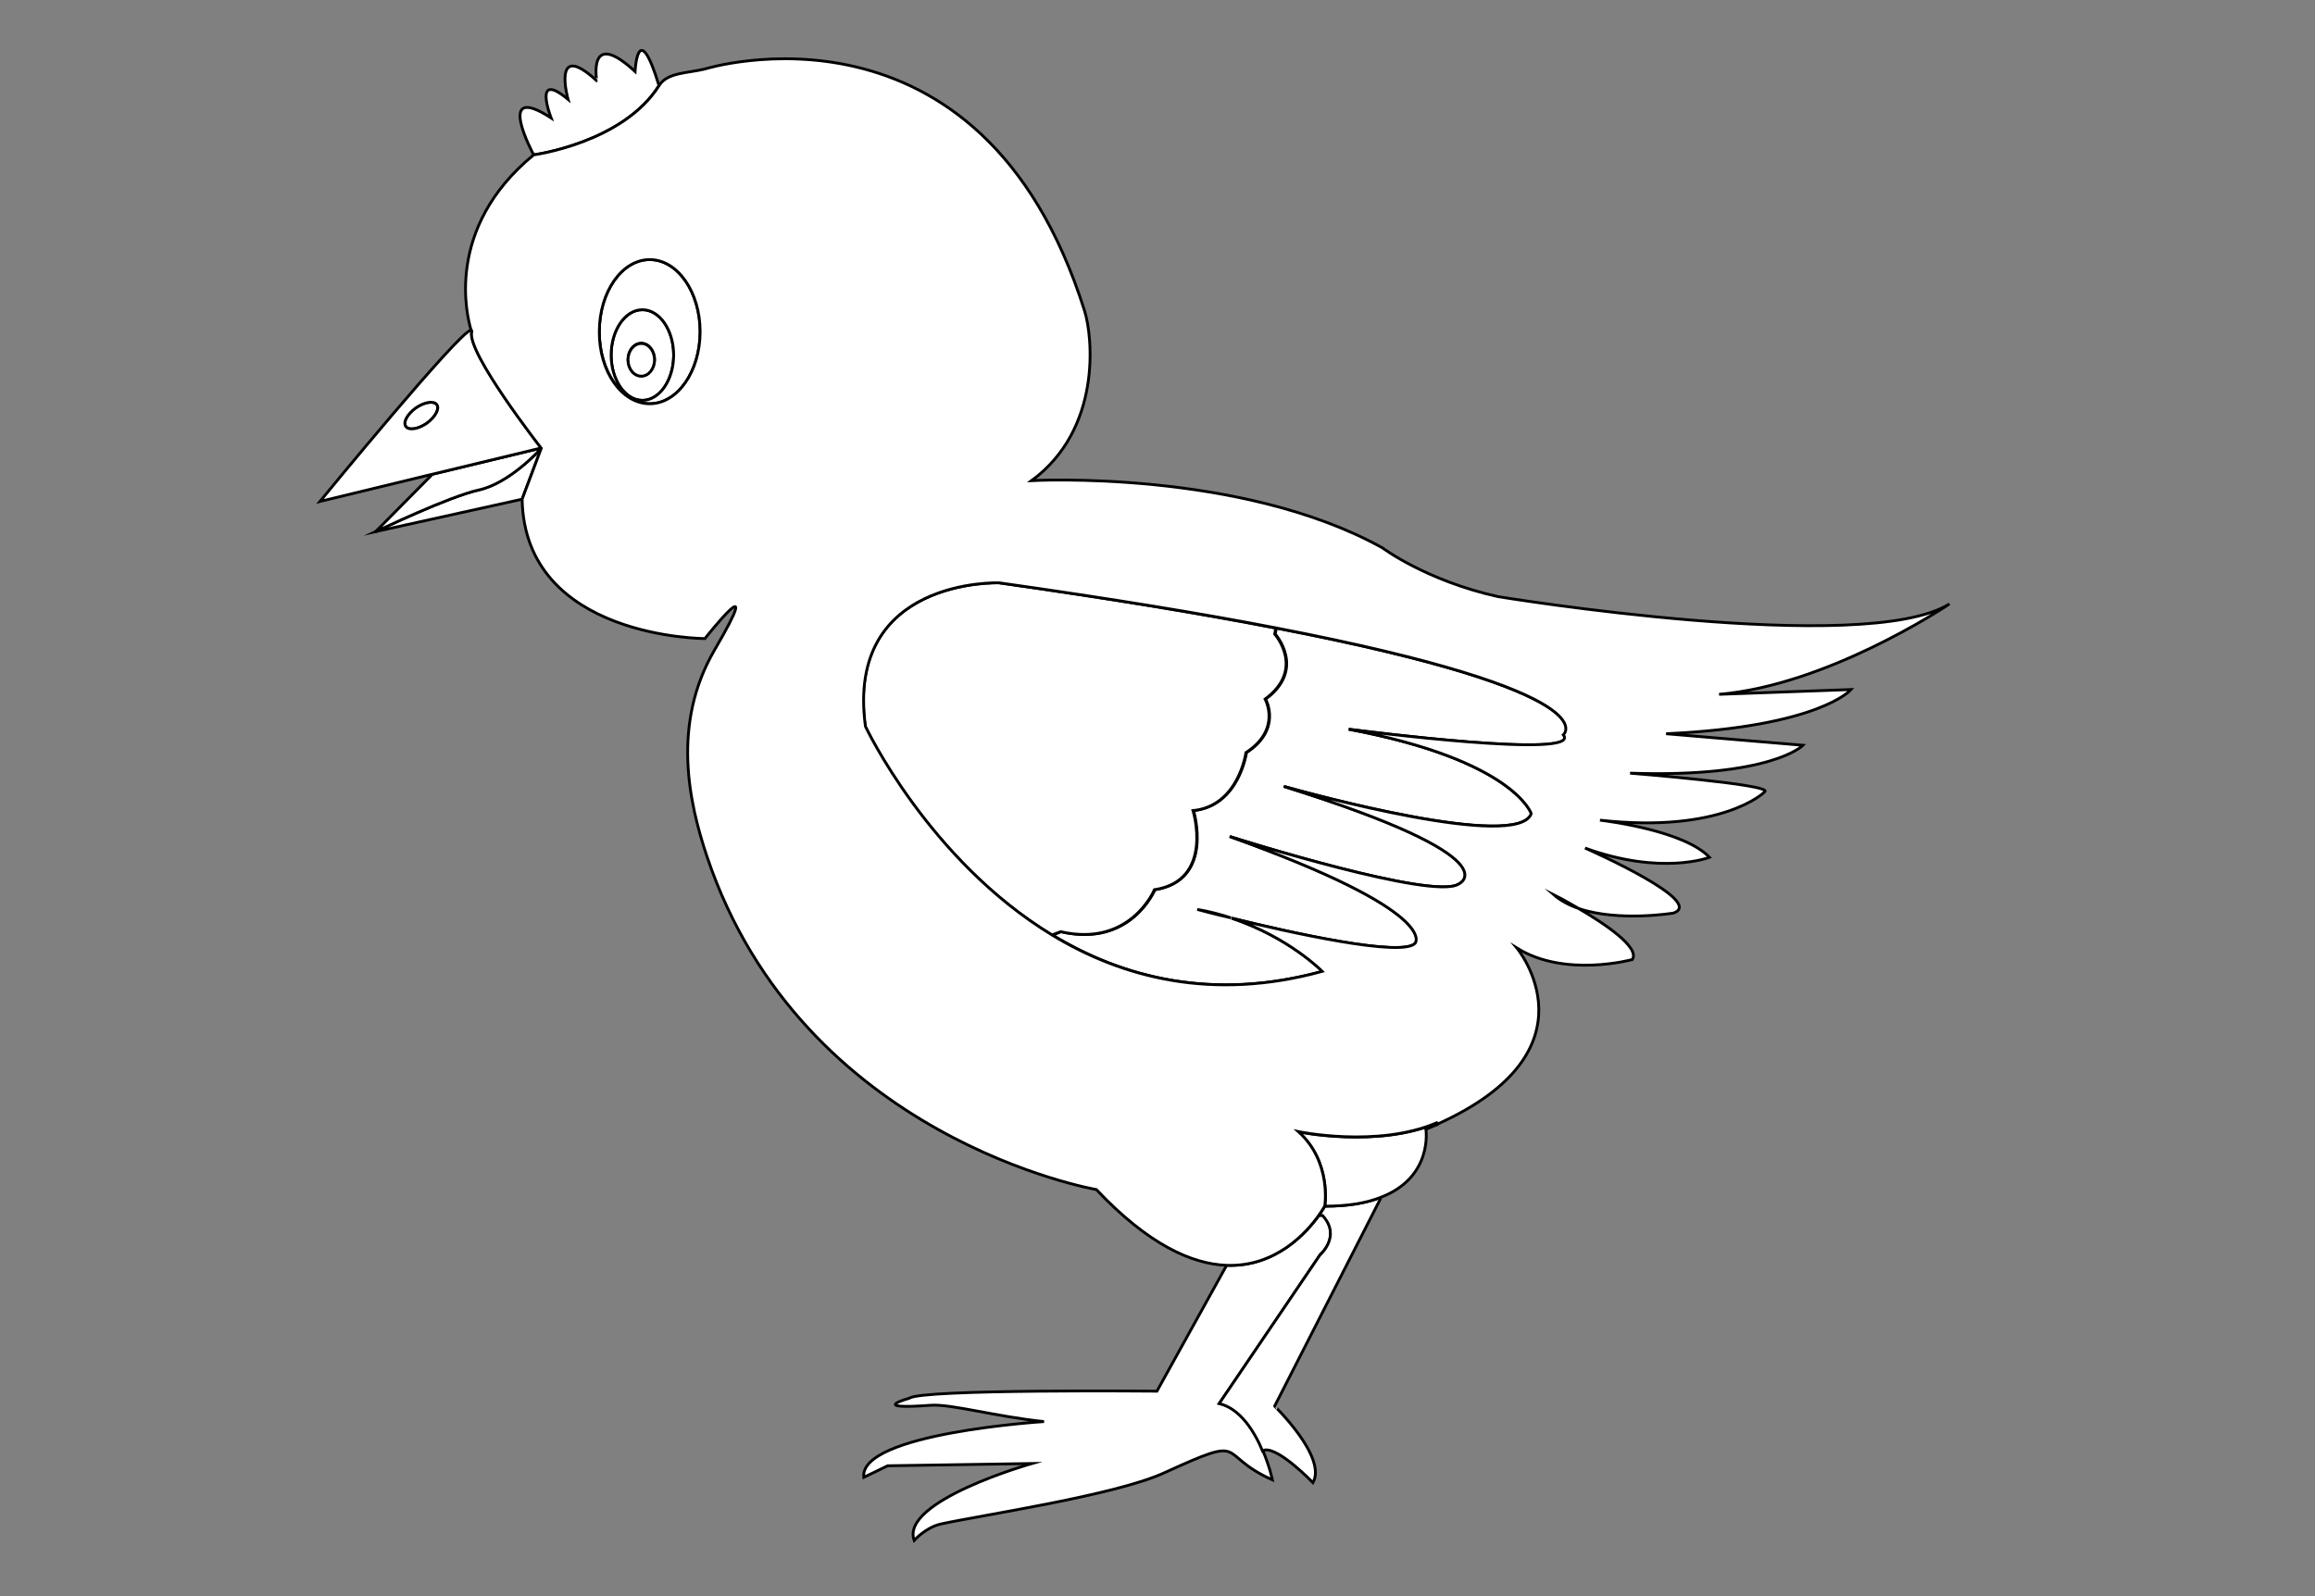 <?xml version="1.0" encoding="utf-8"?>
<!-- Generator: Adobe Illustrator 15.0.0, SVG Export Plug-In . SVG Version: 6.00 Build 0)  -->
<!DOCTYPE svg PUBLIC "-//W3C//DTD SVG 1.1//EN" "http://www.w3.org/Graphics/SVG/1.1/DTD/svg11.dtd">
<svg version="1.1" id="layer_x5F_www.ABC-color.com"
	 xmlns="http://www.w3.org/2000/svg" xmlns:xlink="http://www.w3.org/1999/xlink" x="0px" y="0px" width="822px" height="567px"
	 viewBox="0 0 822 567" enable-background="new 0 0 822 567" xml:space="preserve">
<rect x="0" y="0" width="822" height="567" fill="#808080" stroke="none"/>
<path id="ABC-color.com" fill="#FFFFFF" stroke="#000000" stroke-miterlimit="10" d="M435.5,449.4C453,450.1,464,437.7,468.4,431.6
	h1.3c6.8,7.4-0.9,14-0.9,14L433,498.4c7.5,1.8,12.5,9.898,15.4,16.8c2.398,5.6,3.398,10.398,3.398,10.398
	c-20.5-9.1-7.7-16.5-38.398-2.5c-17.4,8-64.801,15-79.4,18.2c-5.3,1.2-9.4,5.8-9.4,5.8c-5.1-14,41.801-27.3,41.801-27.3l-51.2,0.8
	l-8.5,4.102c-1.7-15.7,64-19.8,64-19.8c-16.7-1.7-33.101-6.302-40.101-5.802c-23,1.7-7.699-2.5-7.699-2.5
	c4.3-3.3,87.899-2.5,87.899-2.5l24.7-44.6V449.4L435.5,449.4z"/>
<path fill="#FFFFFF" stroke="#000000" stroke-miterlimit="10" d="M466.2,526.6c0,0-11.9-12.398-17.102-11.6l-0.8,0.3
	c-2.898-6.898-7.898-15-15.398-16.8l35.8-52.8c0,0,7.7-6.602,0.898-14h-1.3c1.4-2,2.102-3.3,2.102-3.3c8.198,0,14.5-1.102,19.5-3
	l0.198,0.5l-37.5,73.5C452.5,499.4,471.3,517.5,466.2,526.6z"/>
<path fill="#FFFFFF" stroke="#000000" stroke-miterlimit="10" d="M506.3,401.1c0,0,2.7,17.2-16.398,24.302
	c-4.9,1.898-11.302,3-19.5,3c0,0,2.6-15.7-9.4-26.4c0,0,28,5.8,49.1-3.1l0.2,0.5C509.1,399.9,507.7,400.5,506.3,401.1z"/>
<path id="www.ABC-color.com" fill="#FFFFFF" stroke="#000000" stroke-miterlimit="10" d="M425.1,323c0.9,0.2,5.4,1.5,12,3
	C433.4,324.8,429.4,323.7,425.1,323z M478.9,259c58.6,11,64.898,30,64.898,30c-4.898,13.1-79-7.2-87.898-9.7
	C538.5,305.1,518,314,518,314c-9,5.8-77.3-15.6-81.3-16.9C511.9,324,502.6,335,502.6,335c-4.6,5.2-44.6-3.8-65.198-8.9
	C457.8,332.9,469.6,345,469.6,345c-39,10.7-71,2.2-95.898-12.9l3.1-1.199c24.7,5.801,33.3-14.899,33.3-14.899
	c21.301-3.3,13.7-28.101,13.7-28.101c16.2-1.699,18.8-20.601,18.8-20.601c12.802-8.3,6.802-19,6.802-19
	c14.5-10.7,3.398-23.1,3.398-23.1l0.4-2.1c119.6,23.1,102.1,38,102.1,38C562.1,269.7,483.5,259.6,478.9,259z"/>
<path fill="#FFFFFF" stroke="#000000" stroke-miterlimit="10" d="M453,223.1l-0.4,2.1c0,0,11.102,12.4-3.398,23.1c0,0,6,10.7-6.8,19
	c0,0-2.602,19-18.802,20.601c0,0,7.7,24.801-13.699,28.101c0,0-8.5,20.601-33.301,14.899l-3.1,1.199c-44-26.699-66.3-74-66.3-74.1
	c-7.2-52.9,47.5-51,47.5-51C395,212.7,427.2,218.1,453,223.1z"/>
<path fill="#FFFFFF" stroke="#000000" stroke-miterlimit="10" d="M192.2,159.2l-6.8,18.1l-52,11.5c1.5-0.7,25.9-12.4,36.6-14.8
	C180.8,171.6,191.6,159.9,192.2,159.2z"/>
<path fill="#FFFFFF" stroke="#000000" stroke-miterlimit="10" d="M192.3,159.1L192.3,159.1c-0.7,0.8-11.4,12.5-22.2,14.9
	c-10.8,2.4-35.1,14.1-36.6,14.8h-0.1L153,169l-0.1-0.4L192.3,159.1z"/>
<path fill="#FFFFFF" stroke="#000000" stroke-miterlimit="10" d="M151.6,150.3c-3,2.1-6.4,2.7-7.5,1.2s0.4-4.4,3.5-6.6
	c3-2.1,6.4-2.7,7.5-1.2C156.2,145.1,154.6,148.1,151.6,150.3z"/>
<path fill="#FFFFFF" stroke="#000000" stroke-miterlimit="10" d="M155.1,143.7c-1.1-1.5-4.5-0.9-7.5,1.2c-3,2.2-4.6,5.1-3.5,6.6
	s4.5,0.9,7.5-1.2C154.6,148.1,156.2,145.1,155.1,143.7z M167.5,117.8c-1.7,7.4,24.7,41.3,24.7,41.3l-39.4,9.5l-39.2,9.5
	c0,0,49.8-60.8,53.6-60.8C167.4,117.7,167.5,117.8,167.5,117.8z"/>
<path fill="#FFFFFF" stroke="#000000" stroke-miterlimit="10" d="M225.5,25.4c0,0,0.9-19.8,8.5,5C221.2,50.8,189.5,55,189.5,55
	s-14.3-26.4,6.2-13.1c0,0-6.8-17.3,6-6.6c0,0-6-21.5,10.2-6.6C211.9,28.7,208.5,9.7,225.5,25.4z"/>
<path fill="#FFFFFF" stroke="#000000" stroke-miterlimit="10" d="M227.7,133.5c2.6,0,4.7-2.6,4.7-5.8c0-3.2-2.1-5.8-4.7-5.8
	c-2.6,0-4.7,2.6-4.7,5.8C223,131,225.1,133.5,227.7,133.5z M239.2,126.1c0,8.9-5,16.1-11.1,16.1S217,135,217,126.1s5-16.1,11.1-16.1
	S239.2,117.2,239.2,126.1z"/>
<path fill="#FFFFFF" stroke="#000000" stroke-miterlimit="10" d="M227.7,122c2.6,0,4.7,2.6,4.7,5.8c0,3.2-2.1,5.8-4.7,5.8
	c-2.6,0-4.7-2.6-4.7-5.8C223,124.6,225.1,122,227.7,122z"/>
<path fill="#FFFFFF" stroke="#000000" stroke-miterlimit="10" d="M248.6,117.8c0,14.1-8,25.6-17.9,25.6c-9.9,0-17.9-11.5-17.9-25.6
	c0-14.1,8-25.6,17.9-25.6C240.6,92.2,248.6,103.7,248.6,117.8z M228.1,142.2c6.1,0,11.1-7.2,11.1-16.1s-5-16.1-11.1-16.1
	s-11.1,7.2-11.1,16.1S222,142.2,228.1,142.2z"/>
<path fill="#FFFFFF" stroke="#000000" stroke-miterlimit="10" d="M551.6,317.7c2.5,2.2,5.602,3.8,9,5C556,320,552.2,318,551.6,317.7
	z M568.1,291.3c3.4,0.4,30.102,3.9,38.9,13.2c0,0-17,6.6-44.2-3.3c2.5,1.1,43,19.1,31.4,23.1c0,0-19.3,3.2-33.602-1.6
	c9.2,5.399,21.802,13.8,19,18.1c0,0-23.898,6.601-41-4.1c0,0,30.2,36.3-28.3,62.6l-0.2-0.5c-21.1,9-49.1,3.102-49.1,3.102
	c11.9,10.698,9.4,26.398,9.4,26.398s-0.7,1.3-2.102,3.3C464,437.7,453,450.1,435.4,449.4c-12.2-0.5-27.602-7.302-46.102-26.9
	c0,0-104.4-17.9-138.2-118.1c-6.6-19.602-12.6-47.4,2.6-73.5c18.8-32.2-3.4-4.1-3.4-4.1s-64,0-64.9-49.5l6.8-18.1l0,0
	c0,0-26.5-33.9-24.7-41.3c0.1-0.4,0-0.6-0.2-0.6c-1.4-4.5-9.7-36.1,22.2-62.3c0,0,31.7-4.2,44.6-24.7c2.9-4.6,10.1-4.3,16.2-5.8
	c0,0,98.101-30.6,134.8,85.9c3,9.5,6,42.1-18.8,60.3c0,0,74.2-4.1,124.602,23.9c0,0,15.398,11.6,41,17.3c0,0,130.198,21.4,160.3,2.6
	c-2.5,1.7-43.8,28.9-81.8,32.1l46.898-1.7c0,0-11.1,13.2-65.7,15.7l48.602,4.1c0,0-11.102,11.6-61.4,9.9c0,0,51.2,4.1,47.8,6.6
	C626.6,281.4,611.4,296.1,568.1,291.3z M478.9,259c4.6,0.6,83.198,10.7,76.198,2c0,0,17.5-14.9-102.1-38c-25.8-5-58-10.3-98.2-16
	c0,0-54.7-2-47.5,51c0,0,22.3,47.4,66.3,74.1c24.9,15.102,56.9,23.602,95.9,12.9c0,0-11.8-12.1-32.2-18.9
	c20.602,5.102,60.7,14,65.2,8.9c0,0,9.3-11-65.9-37.9C440.7,298.4,508.9,319.8,517.9,314c0,0,20.5-8.9-62.102-34.7
	c8.9,2.5,83.102,22.9,87.9,9.7C543.8,289,537.5,270,478.9,259z M230.7,143.4c9.9,0,17.9-11.5,17.9-25.6c0-14.1-8-25.6-17.9-25.6
	c-9.9,0-17.9,11.5-17.9,25.6C212.7,132,220.8,143.4,230.7,143.4z"/>
</svg>

